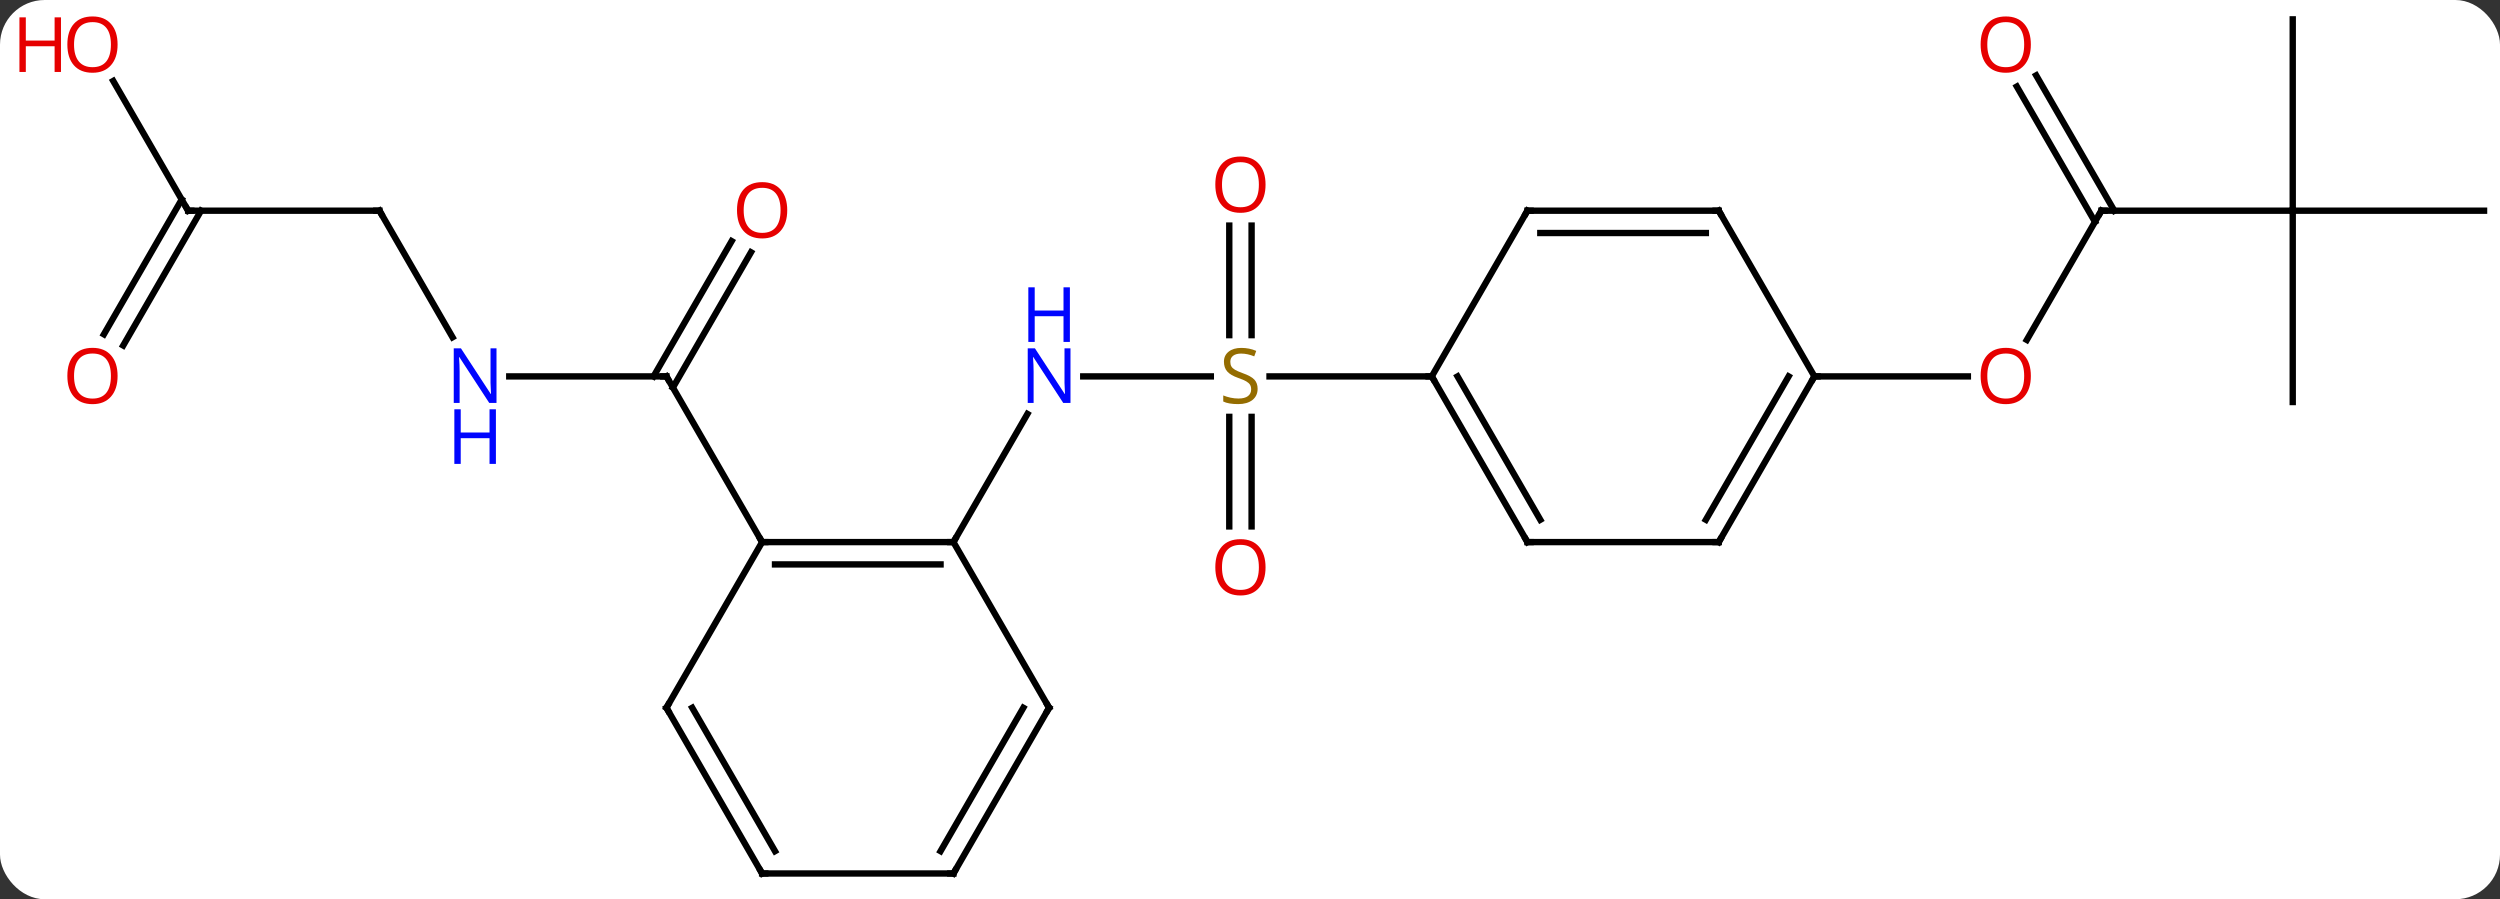 <svg width="392" viewBox="0 0 392 141" style="fill-opacity:1; color-rendering:auto; color-interpolation:auto; text-rendering:auto; stroke:black; stroke-linecap:square; stroke-miterlimit:10; shape-rendering:auto; stroke-opacity:1; fill:black; stroke-dasharray:none; font-weight:normal; stroke-width:1; font-family:'Open Sans'; font-style:normal; stroke-linejoin:miter; font-size:12; stroke-dashoffset:0; image-rendering:auto;" height="141" class="cas-substance-image" xmlns:xlink="http://www.w3.org/1999/xlink" xmlns="http://www.w3.org/2000/svg"><rect x="0" y="0" width="392" height="141" fill="#333333" stroke="none"/><svg class="cas-substance-single-component"><rect y="0" x="0" width="392" stroke="none" ry="7" rx="7" height="141" fill="white" class="cas-substance-group"/><svg y="0" x="0" width="392" viewBox="0 0 392 141" style="fill:black;" height="141" class="cas-substance-single-component-image"><svg><g><g transform="translate(202,70)" style="text-rendering:geometricPrecision; color-rendering:optimizeQuality; color-interpolation:linearRGB; stroke-linecap:butt; image-rendering:optimizeQuality;"><line y2="-10.98" y1="-10.98" x2="-122.148" x1="-97.5" style="fill:none;"/><line y2="-30.44" y1="-9.23" x2="-84.245" x1="-96.49" style="fill:none;"/><line y2="-32.19" y1="-10.98" x2="-87.276" x1="-99.521" style="fill:none;"/><line y2="15" y1="-10.98" x2="-82.5" x1="-97.5" style="fill:none;"/><line y2="-36.963" y1="-17.118" x2="-142.5" x1="-131.044" style="fill:none;"/><line y2="-36.963" y1="-36.963" x2="-172.5" x1="-142.5" style="fill:none;"/><line y2="-57.307" y1="-36.963" x2="-184.246" x1="-172.5" style="fill:none;"/><line y2="-17.577" y1="-38.713" x2="-185.712" x1="-173.51" style="fill:none;"/><line y2="-15.827" y1="-36.963" x2="-182.681" x1="-170.479" style="fill:none;"/><line y2="-10.98" y1="-10.98" x2="-12.143" x1="-32.148" style="fill:none;"/><line y2="15" y1="-5.092" x2="-52.5" x1="-40.9" style="fill:none;"/><line y2="12.543" y1="-4.636" x2="-9.25" x1="-9.25" style="fill:none;"/><line y2="12.543" y1="-4.636" x2="-5.75" x1="-5.75" style="fill:none;"/><line y2="-34.628" y1="-17.449" x2="-5.75" x1="-5.75" style="fill:none;"/><line y2="-34.628" y1="-17.449" x2="-9.25" x1="-9.25" style="fill:none;"/><line y2="-10.98" y1="-10.98" x2="22.5" x1="-2.939" style="fill:none;"/><line y2="-36.963" y1="-16.702" x2="127.5" x1="115.803" style="fill:none;"/><line y2="-10.98" y1="-10.98" x2="82.5" x1="106.562" style="fill:none;"/><line y2="-36.963" y1="-36.963" x2="157.5" x1="127.5" style="fill:none;"/><line y2="-58.182" y1="-36.963" x2="117.269" x1="129.521" style="fill:none;"/><line y2="-56.432" y1="-35.213" x2="114.238" x1="126.49" style="fill:none;"/><line y2="-66.963" y1="-36.963" x2="157.5" x1="157.5" style="fill:none;"/><line y2="-36.963" y1="-36.963" x2="187.5" x1="157.5" style="fill:none;"/><line y2="-6.963" y1="-36.963" x2="157.5" x1="157.5" style="fill:none;"/><line y2="15" y1="15" x2="-52.5" x1="-82.5" style="fill:none;"/><line y2="18.5" y1="18.5" x2="-54.521" x1="-80.479" style="fill:none;"/><line y2="40.98" y1="15" x2="-97.5" x1="-82.5" style="fill:none;"/><line y2="40.98" y1="15" x2="-37.5" x1="-52.5" style="fill:none;"/><line y2="66.963" y1="40.98" x2="-82.5" x1="-97.5" style="fill:none;"/><line y2="63.463" y1="40.98" x2="-80.479" x1="-93.459" style="fill:none;"/><line y2="66.963" y1="40.98" x2="-52.5" x1="-37.5" style="fill:none;"/><line y2="63.463" y1="40.98" x2="-54.521" x1="-41.541" style="fill:none;"/><line y2="66.963" y1="66.963" x2="-52.5" x1="-82.5" style="fill:none;"/><line y2="15" y1="-10.98" x2="37.5" x1="22.5" style="fill:none;"/><line y2="11.5" y1="-10.98" x2="39.521" x1="26.541" style="fill:none;"/><line y2="-36.963" y1="-10.98" x2="37.5" x1="22.5" style="fill:none;"/><line y2="15" y1="15" x2="67.5" x1="37.5" style="fill:none;"/><line y2="-36.963" y1="-36.963" x2="67.5" x1="37.5" style="fill:none;"/><line y2="-33.463" y1="-33.463" x2="65.479" x1="39.521" style="fill:none;"/><line y2="-10.98" y1="15" x2="82.5" x1="67.5" style="fill:none;"/><line y2="-10.98" y1="11.5" x2="78.459" x1="65.479" style="fill:none;"/><line y2="-10.98" y1="-36.963" x2="82.5" x1="67.5" style="fill:none;"/><path style="fill:none; stroke-miterlimit:5;" d="M-98 -10.98 L-97.5 -10.98 L-97.25 -10.547"/></g><g transform="translate(202,70)" style="stroke-linecap:butt; fill:rgb(0,5,255); text-rendering:geometricPrecision; color-rendering:optimizeQuality; image-rendering:optimizeQuality; font-family:'Open Sans'; stroke:rgb(0,5,255); color-interpolation:linearRGB; stroke-miterlimit:5;"><path style="stroke:none;" d="M-124.148 -6.824 L-125.289 -6.824 L-129.977 -14.011 L-130.023 -14.011 Q-129.93 -12.746 -129.93 -11.699 L-129.93 -6.824 L-130.852 -6.824 L-130.852 -15.386 L-129.727 -15.386 L-125.055 -8.23 L-125.008 -8.23 Q-125.008 -8.386 -125.055 -9.246 Q-125.102 -10.105 -125.086 -10.48 L-125.086 -15.386 L-124.148 -15.386 L-124.148 -6.824 Z"/><path style="stroke:none;" d="M-124.242 2.739 L-125.242 2.739 L-125.242 -1.292 L-129.758 -1.292 L-129.758 2.739 L-130.758 2.739 L-130.758 -5.824 L-129.758 -5.824 L-129.758 -2.183 L-125.242 -2.183 L-125.242 -5.824 L-124.242 -5.824 L-124.242 2.739 Z"/><path style="fill:rgb(230,0,0); stroke:none;" d="M-78.562 -37.033 Q-78.562 -34.971 -79.602 -33.791 Q-80.641 -32.611 -82.484 -32.611 Q-84.375 -32.611 -85.406 -33.776 Q-86.438 -34.94 -86.438 -37.049 Q-86.438 -39.143 -85.406 -40.291 Q-84.375 -41.44 -82.484 -41.44 Q-80.625 -41.44 -79.594 -40.268 Q-78.562 -39.096 -78.562 -37.033 ZM-85.391 -37.033 Q-85.391 -35.299 -84.648 -34.393 Q-83.906 -33.486 -82.484 -33.486 Q-81.062 -33.486 -80.336 -34.385 Q-79.609 -35.283 -79.609 -37.033 Q-79.609 -38.768 -80.336 -39.658 Q-81.062 -40.549 -82.484 -40.549 Q-83.906 -40.549 -84.648 -39.651 Q-85.391 -38.752 -85.391 -37.033 Z"/><path style="fill:none; stroke:black;" d="M-142.25 -36.53 L-142.5 -36.963 L-143 -36.963"/><path style="fill:none; stroke:black;" d="M-172 -36.963 L-172.5 -36.963 L-172.75 -37.396"/><path style="fill:rgb(230,0,0); stroke:none;" d="M-183.562 -63.013 Q-183.562 -60.951 -184.602 -59.771 Q-185.641 -58.591 -187.484 -58.591 Q-189.375 -58.591 -190.406 -59.755 Q-191.438 -60.92 -191.438 -63.029 Q-191.438 -65.123 -190.406 -66.271 Q-189.375 -67.42 -187.484 -67.42 Q-185.625 -67.42 -184.594 -66.248 Q-183.562 -65.076 -183.562 -63.013 ZM-190.391 -63.013 Q-190.391 -61.279 -189.648 -60.373 Q-188.906 -59.466 -187.484 -59.466 Q-186.062 -59.466 -185.336 -60.365 Q-184.609 -61.263 -184.609 -63.013 Q-184.609 -64.748 -185.336 -65.638 Q-186.062 -66.529 -187.484 -66.529 Q-188.906 -66.529 -189.648 -65.63 Q-190.391 -64.732 -190.391 -63.013 Z"/><path style="fill:rgb(230,0,0); stroke:none;" d="M-192.438 -58.716 L-193.438 -58.716 L-193.438 -62.748 L-197.953 -62.748 L-197.953 -58.716 L-198.953 -58.716 L-198.953 -67.279 L-197.953 -67.279 L-197.953 -63.638 L-193.438 -63.638 L-193.438 -67.279 L-192.438 -67.279 L-192.438 -58.716 Z"/><path style="fill:rgb(230,0,0); stroke:none;" d="M-183.562 -11.05 Q-183.562 -8.988 -184.602 -7.808 Q-185.641 -6.628 -187.484 -6.628 Q-189.375 -6.628 -190.406 -7.793 Q-191.438 -8.957 -191.438 -11.066 Q-191.438 -13.16 -190.406 -14.308 Q-189.375 -15.457 -187.484 -15.457 Q-185.625 -15.457 -184.594 -14.285 Q-183.562 -13.113 -183.562 -11.05 ZM-190.391 -11.05 Q-190.391 -9.316 -189.648 -8.41 Q-188.906 -7.503 -187.484 -7.503 Q-186.062 -7.503 -185.336 -8.402 Q-184.609 -9.3 -184.609 -11.05 Q-184.609 -12.785 -185.336 -13.675 Q-186.062 -14.566 -187.484 -14.566 Q-188.906 -14.566 -189.648 -13.668 Q-190.391 -12.769 -190.391 -11.05 Z"/><path style="stroke:none;" d="M-34.148 -6.824 L-35.289 -6.824 L-39.977 -14.011 L-40.023 -14.011 Q-39.93 -12.746 -39.93 -11.699 L-39.93 -6.824 L-40.852 -6.824 L-40.852 -15.386 L-39.727 -15.386 L-35.055 -8.23 L-35.008 -8.23 Q-35.008 -8.386 -35.055 -9.246 Q-35.102 -10.105 -35.086 -10.48 L-35.086 -15.386 L-34.148 -15.386 L-34.148 -6.824 Z"/><path style="stroke:none;" d="M-34.242 -16.386 L-35.242 -16.386 L-35.242 -20.418 L-39.758 -20.418 L-39.758 -16.386 L-40.758 -16.386 L-40.758 -24.949 L-39.758 -24.949 L-39.758 -21.308 L-35.242 -21.308 L-35.242 -24.949 L-34.242 -24.949 L-34.242 -16.386 Z"/><path style="fill:rgb(148,108,0); stroke:none;" d="M-4.805 -9.043 Q-4.805 -7.918 -5.625 -7.277 Q-6.445 -6.636 -7.852 -6.636 Q-9.383 -6.636 -10.195 -7.043 L-10.195 -7.996 Q-9.664 -7.777 -9.047 -7.644 Q-8.43 -7.511 -7.82 -7.511 Q-6.82 -7.511 -6.32 -7.894 Q-5.82 -8.277 -5.82 -8.949 Q-5.82 -9.386 -6 -9.675 Q-6.18 -9.964 -6.594 -10.207 Q-7.008 -10.449 -7.867 -10.746 Q-9.055 -11.168 -9.57 -11.753 Q-10.086 -12.339 -10.086 -13.293 Q-10.086 -14.277 -9.344 -14.863 Q-8.602 -15.449 -7.367 -15.449 Q-6.102 -15.449 -5.023 -14.98 L-5.336 -14.121 Q-6.398 -14.558 -7.398 -14.558 Q-8.195 -14.558 -8.641 -14.222 Q-9.086 -13.886 -9.086 -13.277 Q-9.086 -12.839 -8.922 -12.55 Q-8.758 -12.261 -8.367 -12.027 Q-7.977 -11.793 -7.164 -11.496 Q-5.82 -11.027 -5.312 -10.472 Q-4.805 -9.918 -4.805 -9.043 Z"/><path style="fill:rgb(230,0,0); stroke:none;" d="M-3.562 18.95 Q-3.562 21.012 -4.602 22.192 Q-5.641 23.372 -7.484 23.372 Q-9.375 23.372 -10.406 22.207 Q-11.438 21.043 -11.438 18.934 Q-11.438 16.84 -10.406 15.692 Q-9.375 14.543 -7.484 14.543 Q-5.625 14.543 -4.594 15.715 Q-3.562 16.887 -3.562 18.95 ZM-10.391 18.95 Q-10.391 20.684 -9.648 21.59 Q-8.906 22.497 -7.484 22.497 Q-6.062 22.497 -5.336 21.598 Q-4.609 20.7 -4.609 18.95 Q-4.609 17.215 -5.336 16.325 Q-6.062 15.434 -7.484 15.434 Q-8.906 15.434 -9.648 16.332 Q-10.391 17.231 -10.391 18.95 Z"/><path style="fill:rgb(230,0,0); stroke:none;" d="M-3.562 -41.05 Q-3.562 -38.988 -4.602 -37.808 Q-5.641 -36.628 -7.484 -36.628 Q-9.375 -36.628 -10.406 -37.792 Q-11.438 -38.957 -11.438 -41.066 Q-11.438 -43.16 -10.406 -44.308 Q-9.375 -45.457 -7.484 -45.457 Q-5.625 -45.457 -4.594 -44.285 Q-3.562 -43.113 -3.562 -41.05 ZM-10.391 -41.05 Q-10.391 -39.316 -9.648 -38.41 Q-8.906 -37.503 -7.484 -37.503 Q-6.062 -37.503 -5.336 -38.402 Q-4.609 -39.3 -4.609 -41.05 Q-4.609 -42.785 -5.336 -43.675 Q-6.062 -44.566 -7.484 -44.566 Q-8.906 -44.566 -9.648 -43.667 Q-10.391 -42.769 -10.391 -41.05 Z"/><path style="fill:rgb(230,0,0); stroke:none;" d="M116.438 -11.05 Q116.438 -8.988 115.398 -7.808 Q114.359 -6.628 112.516 -6.628 Q110.625 -6.628 109.594 -7.793 Q108.562 -8.957 108.562 -11.066 Q108.562 -13.16 109.594 -14.308 Q110.625 -15.457 112.516 -15.457 Q114.375 -15.457 115.406 -14.285 Q116.438 -13.113 116.438 -11.05 ZM109.609 -11.05 Q109.609 -9.316 110.352 -8.41 Q111.094 -7.503 112.516 -7.503 Q113.938 -7.503 114.664 -8.402 Q115.391 -9.3 115.391 -11.05 Q115.391 -12.785 114.664 -13.675 Q113.938 -14.566 112.516 -14.566 Q111.094 -14.566 110.352 -13.668 Q109.609 -12.769 109.609 -11.05 Z"/><path style="fill:none; stroke:black;" d="M127.25 -36.53 L127.5 -36.963 L128 -36.963"/><path style="fill:rgb(230,0,0); stroke:none;" d="M116.438 -63.013 Q116.438 -60.951 115.398 -59.771 Q114.359 -58.591 112.516 -58.591 Q110.625 -58.591 109.594 -59.755 Q108.562 -60.92 108.562 -63.029 Q108.562 -65.123 109.594 -66.271 Q110.625 -67.42 112.516 -67.42 Q114.375 -67.42 115.406 -66.248 Q116.438 -65.076 116.438 -63.013 ZM109.609 -63.013 Q109.609 -61.279 110.352 -60.373 Q111.094 -59.466 112.516 -59.466 Q113.938 -59.466 114.664 -60.365 Q115.391 -61.263 115.391 -63.013 Q115.391 -64.748 114.664 -65.638 Q113.938 -66.529 112.516 -66.529 Q111.094 -66.529 110.352 -65.63 Q109.609 -64.732 109.609 -63.013 Z"/><path style="fill:none; stroke:black;" d="M-82 15 L-82.5 15 L-82.75 14.567"/><path style="fill:none; stroke:black;" d="M-53 15 L-52.5 15 L-52.25 14.567"/><path style="fill:none; stroke:black;" d="M-97.25 40.547 L-97.5 40.98 L-97.25 41.413"/><path style="fill:none; stroke:black;" d="M-37.75 40.547 L-37.5 40.98 L-37.75 41.413"/><path style="fill:none; stroke:black;" d="M-82.75 66.53 L-82.5 66.963 L-82 66.963"/><path style="fill:none; stroke:black;" d="M-52.25 66.53 L-52.5 66.963 L-53 66.963"/><path style="fill:none; stroke:black;" d="M22.75 -10.547 L22.5 -10.98 L22 -10.98"/><path style="fill:none; stroke:black;" d="M37.25 14.567 L37.5 15 L38 15"/><path style="fill:none; stroke:black;" d="M37.25 -36.53 L37.5 -36.963 L38 -36.963"/><path style="fill:none; stroke:black;" d="M67 15 L67.5 15 L67.75 14.567"/><path style="fill:none; stroke:black;" d="M67 -36.963 L67.5 -36.963 L67.75 -36.53"/><path style="fill:none; stroke:black;" d="M82.25 -10.547 L82.5 -10.98 L83 -10.98"/></g></g></svg></svg></svg></svg>